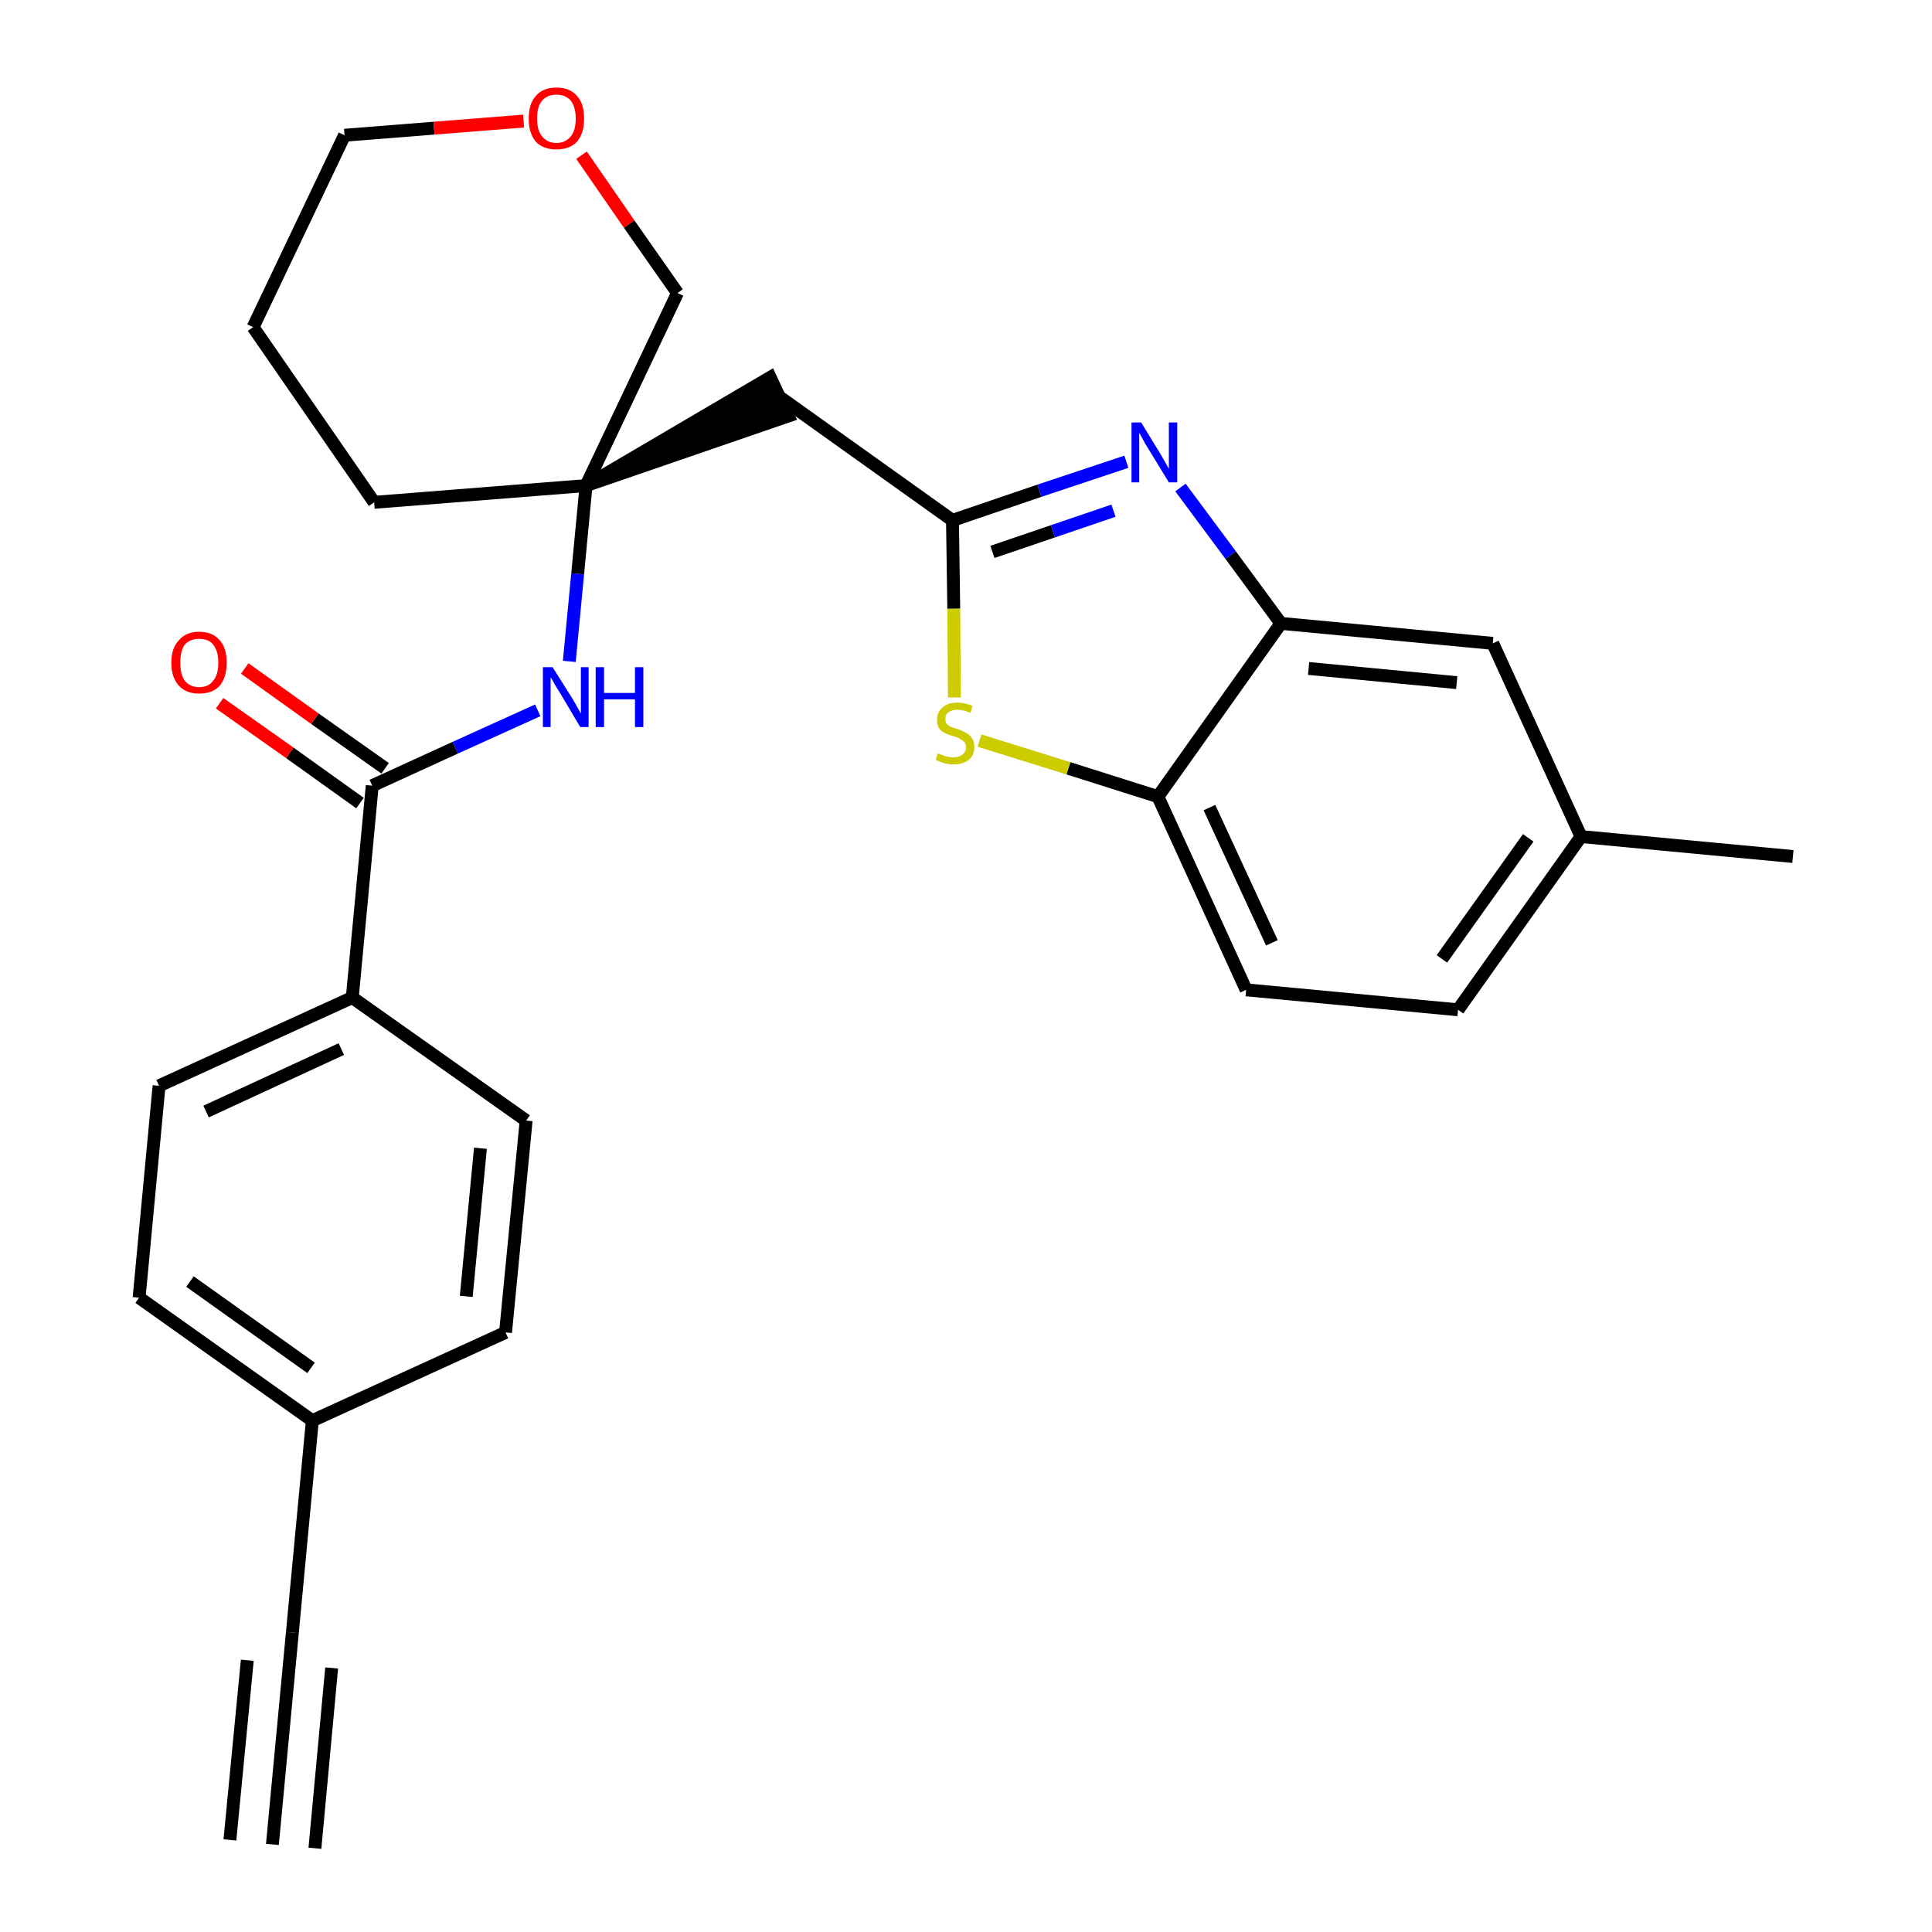 <?xml version='1.0' encoding='iso-8859-1'?>
<svg version='1.1' baseProfile='full'
              xmlns='http://www.w3.org/2000/svg'
                      xmlns:rdkit='http://www.rdkit.org/xml'
                      xmlns:xlink='http://www.w3.org/1999/xlink'
                  xml:space='preserve'
width='300px' height='300px' viewBox='0 0 300 300'>
<!-- END OF HEADER -->
<path class='bond-0 atom-0 atom-1' d='M 42.3,286.4 L 45.4,253.5' style='fill:none;fill-rule:evenodd;stroke:#000000;stroke-width:2.0px;stroke-linecap:butt;stroke-linejoin:miter;stroke-opacity:1' />
<path class='bond-0 atom-0 atom-1' d='M 48.9,287.0 L 51.5,259.0' style='fill:none;fill-rule:evenodd;stroke:#000000;stroke-width:2.0px;stroke-linecap:butt;stroke-linejoin:miter;stroke-opacity:1' />
<path class='bond-0 atom-0 atom-1' d='M 35.7,285.7 L 38.4,257.8' style='fill:none;fill-rule:evenodd;stroke:#000000;stroke-width:2.0px;stroke-linecap:butt;stroke-linejoin:miter;stroke-opacity:1' />
<path class='bond-1 atom-1 atom-2' d='M 45.4,253.5 L 48.5,220.6' style='fill:none;fill-rule:evenodd;stroke:#000000;stroke-width:2.0px;stroke-linecap:butt;stroke-linejoin:miter;stroke-opacity:1' />
<path class='bond-2 atom-2 atom-3' d='M 48.5,220.6 L 21.6,201.5' style='fill:none;fill-rule:evenodd;stroke:#000000;stroke-width:2.0px;stroke-linecap:butt;stroke-linejoin:miter;stroke-opacity:1' />
<path class='bond-2 atom-2 atom-3' d='M 48.3,212.4 L 29.5,199.0' style='fill:none;fill-rule:evenodd;stroke:#000000;stroke-width:2.0px;stroke-linecap:butt;stroke-linejoin:miter;stroke-opacity:1' />
<path class='bond-27 atom-27 atom-2' d='M 78.5,206.9 L 48.5,220.6' style='fill:none;fill-rule:evenodd;stroke:#000000;stroke-width:2.0px;stroke-linecap:butt;stroke-linejoin:miter;stroke-opacity:1' />
<path class='bond-3 atom-3 atom-4' d='M 21.6,201.5 L 24.7,168.6' style='fill:none;fill-rule:evenodd;stroke:#000000;stroke-width:2.0px;stroke-linecap:butt;stroke-linejoin:miter;stroke-opacity:1' />
<path class='bond-4 atom-4 atom-5' d='M 24.7,168.6 L 54.7,154.9' style='fill:none;fill-rule:evenodd;stroke:#000000;stroke-width:2.0px;stroke-linecap:butt;stroke-linejoin:miter;stroke-opacity:1' />
<path class='bond-4 atom-4 atom-5' d='M 32.0,172.6 L 53.0,162.9' style='fill:none;fill-rule:evenodd;stroke:#000000;stroke-width:2.0px;stroke-linecap:butt;stroke-linejoin:miter;stroke-opacity:1' />
<path class='bond-5 atom-5 atom-6' d='M 54.7,154.9 L 57.8,122.0' style='fill:none;fill-rule:evenodd;stroke:#000000;stroke-width:2.0px;stroke-linecap:butt;stroke-linejoin:miter;stroke-opacity:1' />
<path class='bond-25 atom-5 atom-26' d='M 54.7,154.9 L 81.7,174.0' style='fill:none;fill-rule:evenodd;stroke:#000000;stroke-width:2.0px;stroke-linecap:butt;stroke-linejoin:miter;stroke-opacity:1' />
<path class='bond-6 atom-6 atom-7' d='M 59.8,119.3 L 48.9,111.6' style='fill:none;fill-rule:evenodd;stroke:#000000;stroke-width:2.0px;stroke-linecap:butt;stroke-linejoin:miter;stroke-opacity:1' />
<path class='bond-6 atom-6 atom-7' d='M 48.9,111.6 L 38.0,103.8' style='fill:none;fill-rule:evenodd;stroke:#FF0000;stroke-width:2.0px;stroke-linecap:butt;stroke-linejoin:miter;stroke-opacity:1' />
<path class='bond-6 atom-6 atom-7' d='M 55.9,124.7 L 45.0,116.9' style='fill:none;fill-rule:evenodd;stroke:#000000;stroke-width:2.0px;stroke-linecap:butt;stroke-linejoin:miter;stroke-opacity:1' />
<path class='bond-6 atom-6 atom-7' d='M 45.0,116.9 L 34.1,109.2' style='fill:none;fill-rule:evenodd;stroke:#FF0000;stroke-width:2.0px;stroke-linecap:butt;stroke-linejoin:miter;stroke-opacity:1' />
<path class='bond-7 atom-6 atom-8' d='M 57.8,122.0 L 70.7,116.1' style='fill:none;fill-rule:evenodd;stroke:#000000;stroke-width:2.0px;stroke-linecap:butt;stroke-linejoin:miter;stroke-opacity:1' />
<path class='bond-7 atom-6 atom-8' d='M 70.7,116.1 L 83.5,110.3' style='fill:none;fill-rule:evenodd;stroke:#0000FF;stroke-width:2.0px;stroke-linecap:butt;stroke-linejoin:miter;stroke-opacity:1' />
<path class='bond-8 atom-8 atom-9' d='M 88.4,102.7 L 89.7,89.1' style='fill:none;fill-rule:evenodd;stroke:#0000FF;stroke-width:2.0px;stroke-linecap:butt;stroke-linejoin:miter;stroke-opacity:1' />
<path class='bond-8 atom-8 atom-9' d='M 89.7,89.1 L 91.0,75.4' style='fill:none;fill-rule:evenodd;stroke:#000000;stroke-width:2.0px;stroke-linecap:butt;stroke-linejoin:miter;stroke-opacity:1' />
<path class='bond-9 atom-9 atom-10' d='M 91.0,75.4 L 122.4,64.6 L 119.6,58.6 Z' style='fill:#000000;fill-rule:evenodd;fill-opacity:1;stroke:#000000;stroke-width:2.0px;stroke-linecap:butt;stroke-linejoin:miter;stroke-opacity:1;' />
<path class='bond-20 atom-9 atom-21' d='M 91.0,75.4 L 58.1,78.0' style='fill:none;fill-rule:evenodd;stroke:#000000;stroke-width:2.0px;stroke-linecap:butt;stroke-linejoin:miter;stroke-opacity:1' />
<path class='bond-28 atom-25 atom-9' d='M 105.2,45.5 L 91.0,75.4' style='fill:none;fill-rule:evenodd;stroke:#000000;stroke-width:2.0px;stroke-linecap:butt;stroke-linejoin:miter;stroke-opacity:1' />
<path class='bond-10 atom-10 atom-11' d='M 121.0,61.6 L 147.9,80.8' style='fill:none;fill-rule:evenodd;stroke:#000000;stroke-width:2.0px;stroke-linecap:butt;stroke-linejoin:miter;stroke-opacity:1' />
<path class='bond-11 atom-11 atom-12' d='M 147.9,80.8 L 161.4,76.2' style='fill:none;fill-rule:evenodd;stroke:#000000;stroke-width:2.0px;stroke-linecap:butt;stroke-linejoin:miter;stroke-opacity:1' />
<path class='bond-11 atom-11 atom-12' d='M 161.4,76.2 L 174.9,71.7' style='fill:none;fill-rule:evenodd;stroke:#0000FF;stroke-width:2.0px;stroke-linecap:butt;stroke-linejoin:miter;stroke-opacity:1' />
<path class='bond-11 atom-11 atom-12' d='M 154.1,85.7 L 163.5,82.5' style='fill:none;fill-rule:evenodd;stroke:#000000;stroke-width:2.0px;stroke-linecap:butt;stroke-linejoin:miter;stroke-opacity:1' />
<path class='bond-11 atom-11 atom-12' d='M 163.5,82.5 L 172.9,79.3' style='fill:none;fill-rule:evenodd;stroke:#0000FF;stroke-width:2.0px;stroke-linecap:butt;stroke-linejoin:miter;stroke-opacity:1' />
<path class='bond-29 atom-20 atom-11' d='M 148.2,108.3 L 148.1,94.5' style='fill:none;fill-rule:evenodd;stroke:#CCCC00;stroke-width:2.0px;stroke-linecap:butt;stroke-linejoin:miter;stroke-opacity:1' />
<path class='bond-29 atom-20 atom-11' d='M 148.1,94.5 L 147.9,80.8' style='fill:none;fill-rule:evenodd;stroke:#000000;stroke-width:2.0px;stroke-linecap:butt;stroke-linejoin:miter;stroke-opacity:1' />
<path class='bond-12 atom-12 atom-13' d='M 183.3,75.7 L 191.1,86.2' style='fill:none;fill-rule:evenodd;stroke:#0000FF;stroke-width:2.0px;stroke-linecap:butt;stroke-linejoin:miter;stroke-opacity:1' />
<path class='bond-12 atom-12 atom-13' d='M 191.1,86.2 L 198.9,96.8' style='fill:none;fill-rule:evenodd;stroke:#000000;stroke-width:2.0px;stroke-linecap:butt;stroke-linejoin:miter;stroke-opacity:1' />
<path class='bond-13 atom-13 atom-14' d='M 198.9,96.8 L 231.8,99.9' style='fill:none;fill-rule:evenodd;stroke:#000000;stroke-width:2.0px;stroke-linecap:butt;stroke-linejoin:miter;stroke-opacity:1' />
<path class='bond-13 atom-13 atom-14' d='M 203.2,103.8 L 226.2,106.0' style='fill:none;fill-rule:evenodd;stroke:#000000;stroke-width:2.0px;stroke-linecap:butt;stroke-linejoin:miter;stroke-opacity:1' />
<path class='bond-30 atom-19 atom-13' d='M 179.8,123.7 L 198.9,96.8' style='fill:none;fill-rule:evenodd;stroke:#000000;stroke-width:2.0px;stroke-linecap:butt;stroke-linejoin:miter;stroke-opacity:1' />
<path class='bond-14 atom-14 atom-15' d='M 231.8,99.9 L 245.5,129.9' style='fill:none;fill-rule:evenodd;stroke:#000000;stroke-width:2.0px;stroke-linecap:butt;stroke-linejoin:miter;stroke-opacity:1' />
<path class='bond-15 atom-15 atom-16' d='M 245.5,129.9 L 278.4,133.0' style='fill:none;fill-rule:evenodd;stroke:#000000;stroke-width:2.0px;stroke-linecap:butt;stroke-linejoin:miter;stroke-opacity:1' />
<path class='bond-16 atom-15 atom-17' d='M 245.5,129.9 L 226.4,156.8' style='fill:none;fill-rule:evenodd;stroke:#000000;stroke-width:2.0px;stroke-linecap:butt;stroke-linejoin:miter;stroke-opacity:1' />
<path class='bond-16 atom-15 atom-17' d='M 237.3,130.1 L 223.9,148.9' style='fill:none;fill-rule:evenodd;stroke:#000000;stroke-width:2.0px;stroke-linecap:butt;stroke-linejoin:miter;stroke-opacity:1' />
<path class='bond-17 atom-17 atom-18' d='M 226.4,156.8 L 193.5,153.7' style='fill:none;fill-rule:evenodd;stroke:#000000;stroke-width:2.0px;stroke-linecap:butt;stroke-linejoin:miter;stroke-opacity:1' />
<path class='bond-18 atom-18 atom-19' d='M 193.5,153.7 L 179.8,123.7' style='fill:none;fill-rule:evenodd;stroke:#000000;stroke-width:2.0px;stroke-linecap:butt;stroke-linejoin:miter;stroke-opacity:1' />
<path class='bond-18 atom-18 atom-19' d='M 197.5,146.4 L 187.8,125.4' style='fill:none;fill-rule:evenodd;stroke:#000000;stroke-width:2.0px;stroke-linecap:butt;stroke-linejoin:miter;stroke-opacity:1' />
<path class='bond-19 atom-19 atom-20' d='M 179.8,123.7 L 165.9,119.3' style='fill:none;fill-rule:evenodd;stroke:#000000;stroke-width:2.0px;stroke-linecap:butt;stroke-linejoin:miter;stroke-opacity:1' />
<path class='bond-19 atom-19 atom-20' d='M 165.9,119.3 L 152.1,115.0' style='fill:none;fill-rule:evenodd;stroke:#CCCC00;stroke-width:2.0px;stroke-linecap:butt;stroke-linejoin:miter;stroke-opacity:1' />
<path class='bond-21 atom-21 atom-22' d='M 58.1,78.0 L 39.3,50.8' style='fill:none;fill-rule:evenodd;stroke:#000000;stroke-width:2.0px;stroke-linecap:butt;stroke-linejoin:miter;stroke-opacity:1' />
<path class='bond-22 atom-22 atom-23' d='M 39.3,50.8 L 53.5,21.0' style='fill:none;fill-rule:evenodd;stroke:#000000;stroke-width:2.0px;stroke-linecap:butt;stroke-linejoin:miter;stroke-opacity:1' />
<path class='bond-23 atom-23 atom-24' d='M 53.5,21.0 L 67.4,19.9' style='fill:none;fill-rule:evenodd;stroke:#000000;stroke-width:2.0px;stroke-linecap:butt;stroke-linejoin:miter;stroke-opacity:1' />
<path class='bond-23 atom-23 atom-24' d='M 67.4,19.9 L 81.3,18.8' style='fill:none;fill-rule:evenodd;stroke:#FF0000;stroke-width:2.0px;stroke-linecap:butt;stroke-linejoin:miter;stroke-opacity:1' />
<path class='bond-24 atom-24 atom-25' d='M 90.3,24.1 L 97.7,34.8' style='fill:none;fill-rule:evenodd;stroke:#FF0000;stroke-width:2.0px;stroke-linecap:butt;stroke-linejoin:miter;stroke-opacity:1' />
<path class='bond-24 atom-24 atom-25' d='M 97.7,34.8 L 105.2,45.5' style='fill:none;fill-rule:evenodd;stroke:#000000;stroke-width:2.0px;stroke-linecap:butt;stroke-linejoin:miter;stroke-opacity:1' />
<path class='bond-26 atom-26 atom-27' d='M 81.7,174.0 L 78.5,206.9' style='fill:none;fill-rule:evenodd;stroke:#000000;stroke-width:2.0px;stroke-linecap:butt;stroke-linejoin:miter;stroke-opacity:1' />
<path class='bond-26 atom-26 atom-27' d='M 74.6,178.3 L 72.4,201.3' style='fill:none;fill-rule:evenodd;stroke:#000000;stroke-width:2.0px;stroke-linecap:butt;stroke-linejoin:miter;stroke-opacity:1' />
<path  class='atom-7' d='M 26.6 102.9
Q 26.6 100.6, 27.8 99.4
Q 28.9 98.1, 30.9 98.1
Q 33.0 98.1, 34.1 99.4
Q 35.2 100.6, 35.2 102.9
Q 35.2 105.2, 34.1 106.5
Q 33.0 107.7, 30.9 107.7
Q 28.9 107.7, 27.8 106.5
Q 26.6 105.2, 26.6 102.9
M 30.9 106.7
Q 32.4 106.7, 33.1 105.7
Q 33.9 104.8, 33.9 102.9
Q 33.9 101.1, 33.1 100.1
Q 32.4 99.2, 30.9 99.2
Q 29.5 99.2, 28.7 100.1
Q 28.0 101.0, 28.0 102.9
Q 28.0 104.8, 28.7 105.7
Q 29.5 106.7, 30.9 106.7
' fill='#FF0000'/>
<path  class='atom-8' d='M 85.8 103.6
L 88.9 108.5
Q 89.2 109.0, 89.7 109.9
Q 90.2 110.8, 90.2 110.8
L 90.2 103.6
L 91.4 103.6
L 91.4 112.9
L 90.1 112.9
L 86.9 107.5
Q 86.5 106.9, 86.1 106.2
Q 85.7 105.4, 85.5 105.2
L 85.5 112.9
L 84.3 112.9
L 84.3 103.6
L 85.8 103.6
' fill='#0000FF'/>
<path  class='atom-8' d='M 92.5 103.6
L 93.8 103.6
L 93.8 107.6
L 98.6 107.6
L 98.6 103.6
L 99.9 103.6
L 99.9 112.9
L 98.6 112.9
L 98.6 108.6
L 93.8 108.6
L 93.8 112.9
L 92.5 112.9
L 92.5 103.6
' fill='#0000FF'/>
<path  class='atom-12' d='M 177.2 65.6
L 180.2 70.5
Q 180.5 71.0, 181.0 71.9
Q 181.5 72.8, 181.5 72.8
L 181.5 65.6
L 182.8 65.6
L 182.8 74.9
L 181.5 74.9
L 178.2 69.5
Q 177.8 68.9, 177.4 68.1
Q 177.0 67.4, 176.9 67.2
L 176.9 74.9
L 175.7 74.9
L 175.7 65.6
L 177.2 65.6
' fill='#0000FF'/>
<path  class='atom-20' d='M 145.6 117.0
Q 145.7 117.0, 146.2 117.2
Q 146.6 117.4, 147.1 117.5
Q 147.6 117.6, 148.0 117.6
Q 148.9 117.6, 149.4 117.2
Q 150.0 116.8, 150.0 116.0
Q 150.0 115.5, 149.7 115.2
Q 149.4 114.9, 149.0 114.7
Q 148.7 114.5, 148.0 114.3
Q 147.2 114.1, 146.7 113.8
Q 146.2 113.6, 145.8 113.1
Q 145.5 112.6, 145.5 111.8
Q 145.5 110.6, 146.3 109.9
Q 147.1 109.1, 148.7 109.1
Q 149.7 109.1, 151.0 109.6
L 150.7 110.7
Q 149.5 110.2, 148.7 110.2
Q 147.8 110.2, 147.3 110.6
Q 146.8 110.9, 146.8 111.6
Q 146.8 112.1, 147.0 112.4
Q 147.3 112.7, 147.7 112.9
Q 148.1 113.0, 148.7 113.2
Q 149.5 113.5, 150.0 113.8
Q 150.5 114.0, 150.9 114.6
Q 151.3 115.1, 151.3 116.0
Q 151.3 117.3, 150.4 118.0
Q 149.5 118.7, 148.1 118.7
Q 147.3 118.7, 146.6 118.5
Q 146.0 118.3, 145.3 118.0
L 145.6 117.0
' fill='#CCCC00'/>
<path  class='atom-24' d='M 82.1 18.4
Q 82.1 16.1, 83.2 14.9
Q 84.3 13.6, 86.4 13.6
Q 88.5 13.6, 89.6 14.9
Q 90.7 16.1, 90.7 18.4
Q 90.7 20.7, 89.6 22.0
Q 88.5 23.2, 86.4 23.2
Q 84.3 23.2, 83.2 22.0
Q 82.1 20.7, 82.1 18.4
M 86.4 22.2
Q 87.8 22.2, 88.6 21.2
Q 89.4 20.3, 89.4 18.4
Q 89.4 16.6, 88.6 15.6
Q 87.8 14.7, 86.4 14.7
Q 85.0 14.7, 84.2 15.6
Q 83.4 16.5, 83.4 18.4
Q 83.4 20.3, 84.2 21.2
Q 85.0 22.2, 86.4 22.2
' fill='#FF0000'/>
</svg>
